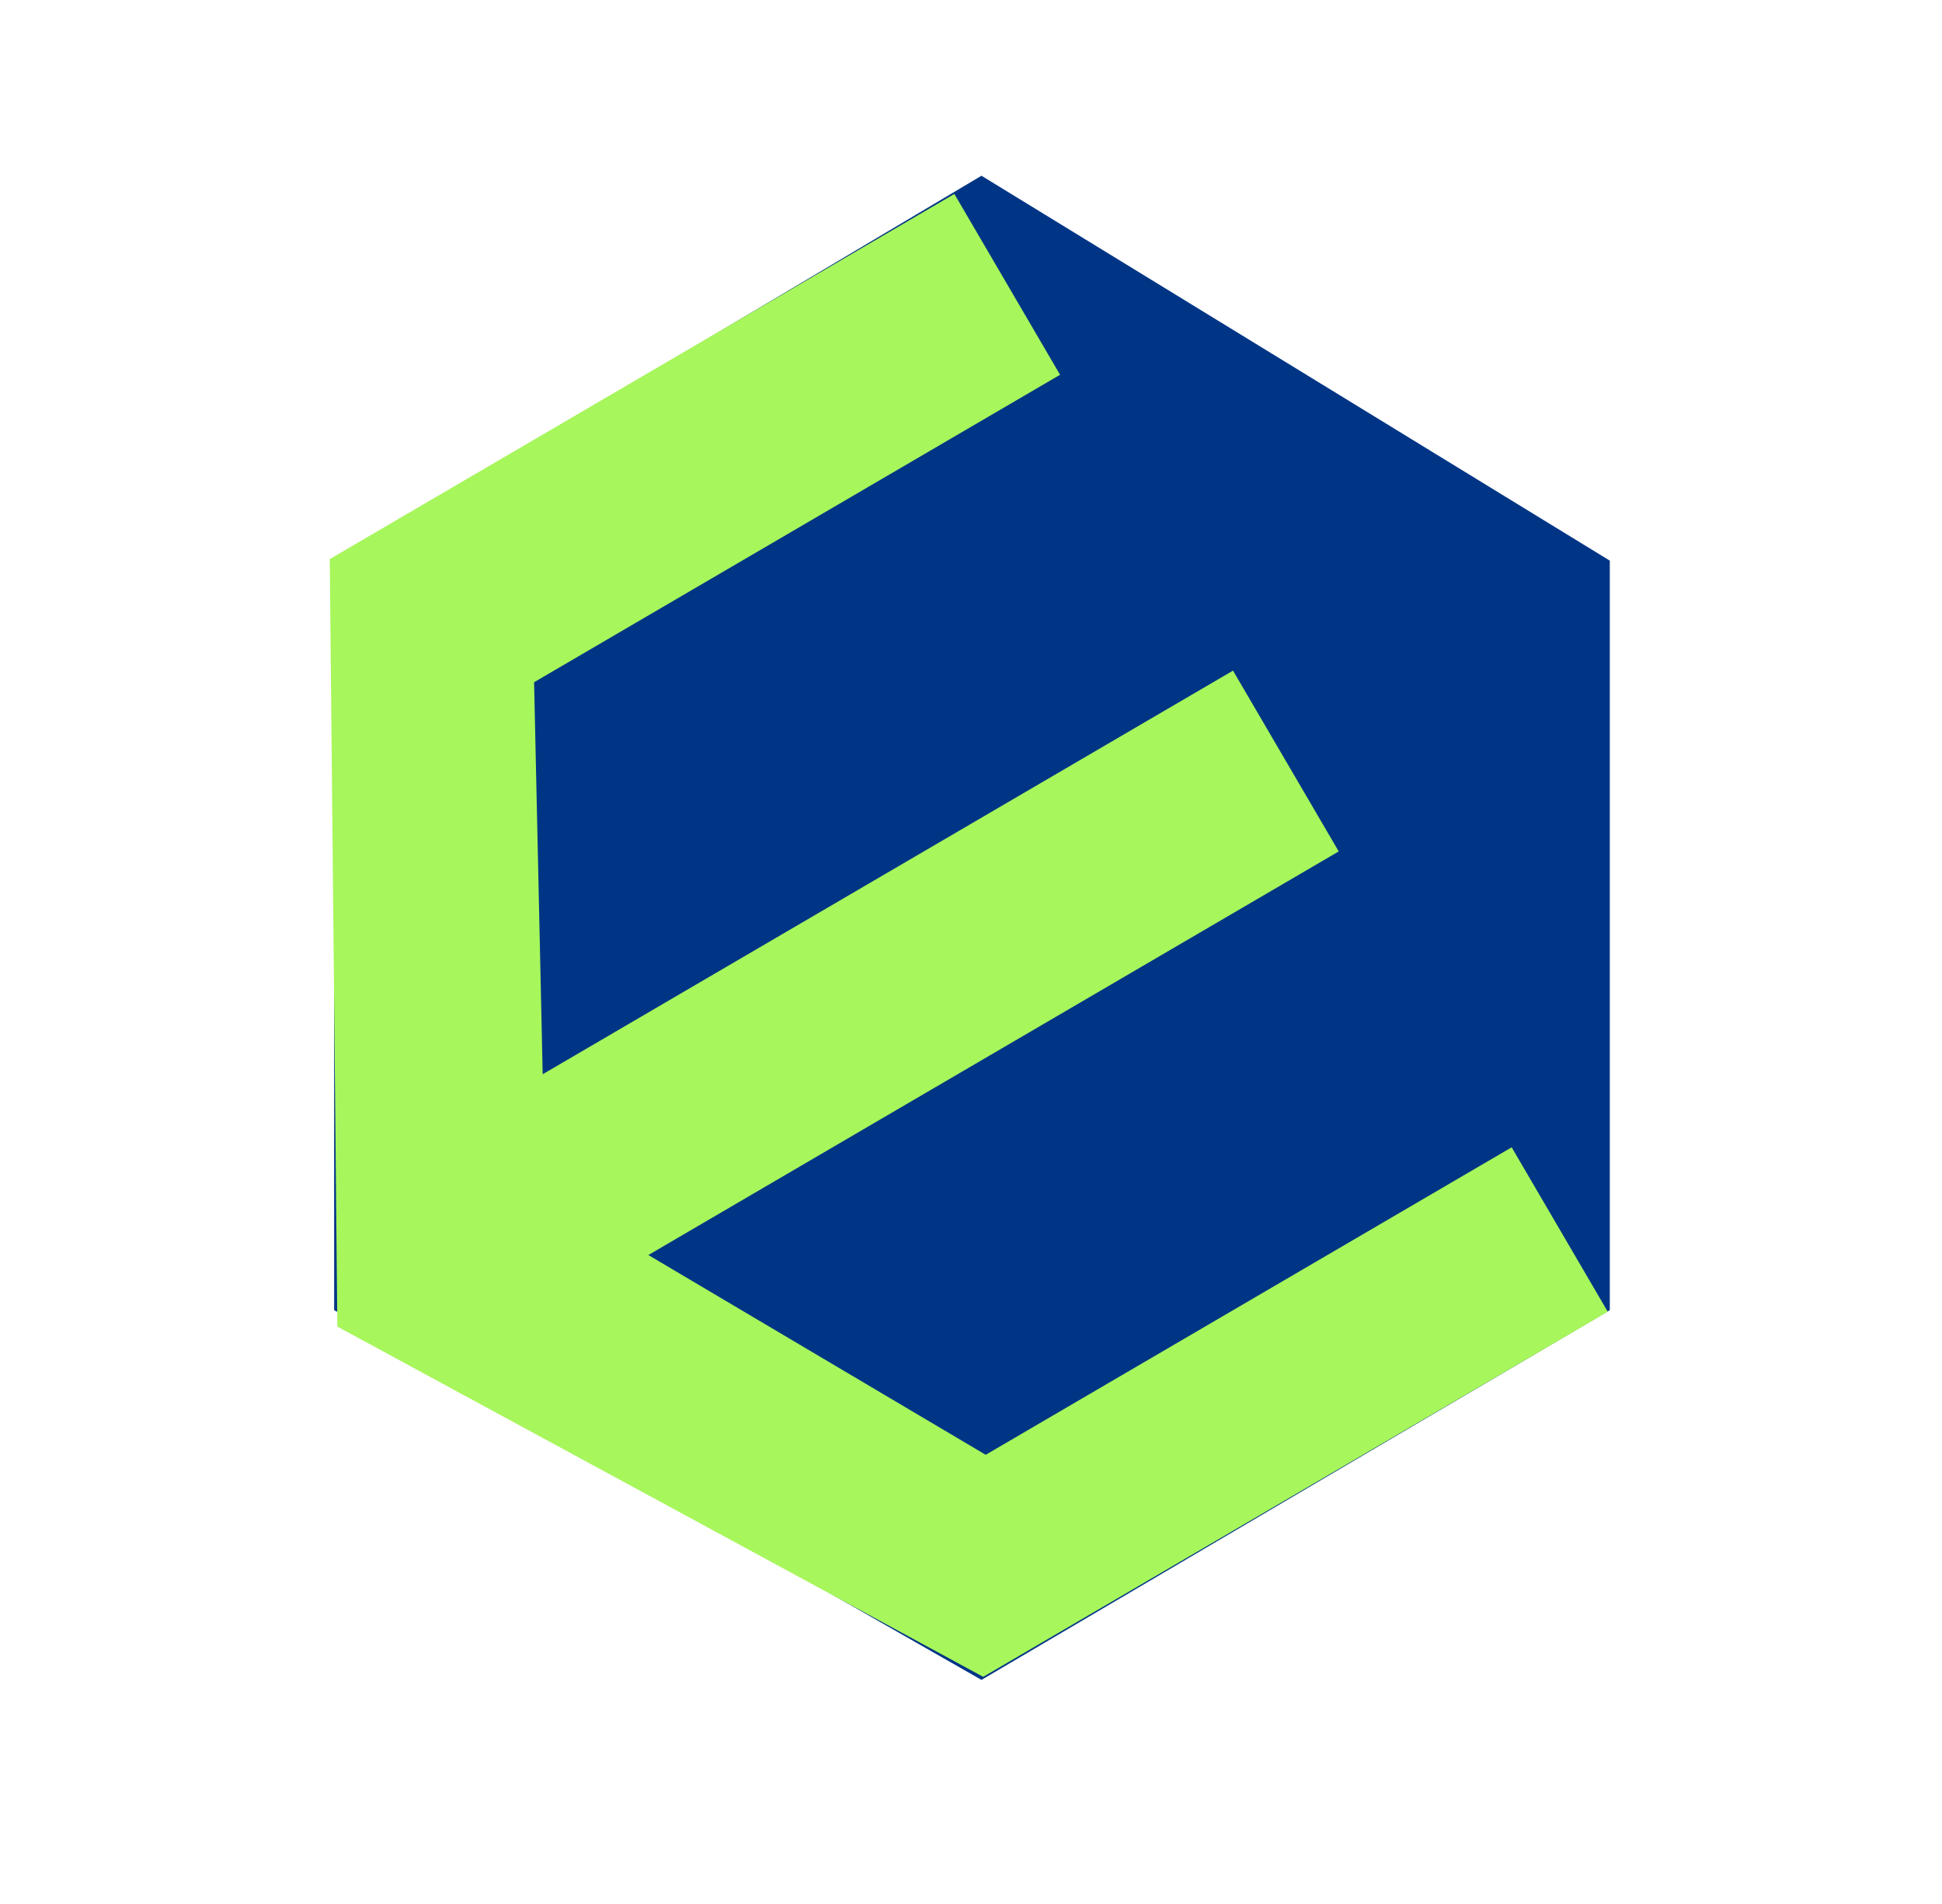 <svg width="51" height="50" viewBox="0 0 51 50" fill="none" xmlns="http://www.w3.org/2000/svg">
<path d="M42.276 14.723L25.775 4.615L8.775 14.723L8.775 34.405L25.775 44.115L42.276 34.405L42.276 14.723Z" fill="#003585"/>
<path d="M8.66 14.682L25.063 5.093L27.839 9.842L14.026 17.916L14.252 28.21L32.381 17.611L35.157 22.359L17.027 32.958L25.886 38.204L39.699 30.129L42.222 34.446L25.82 44.035L8.859 34.837L8.66 14.682Z" fill="#A7F65C"/>
</svg>
